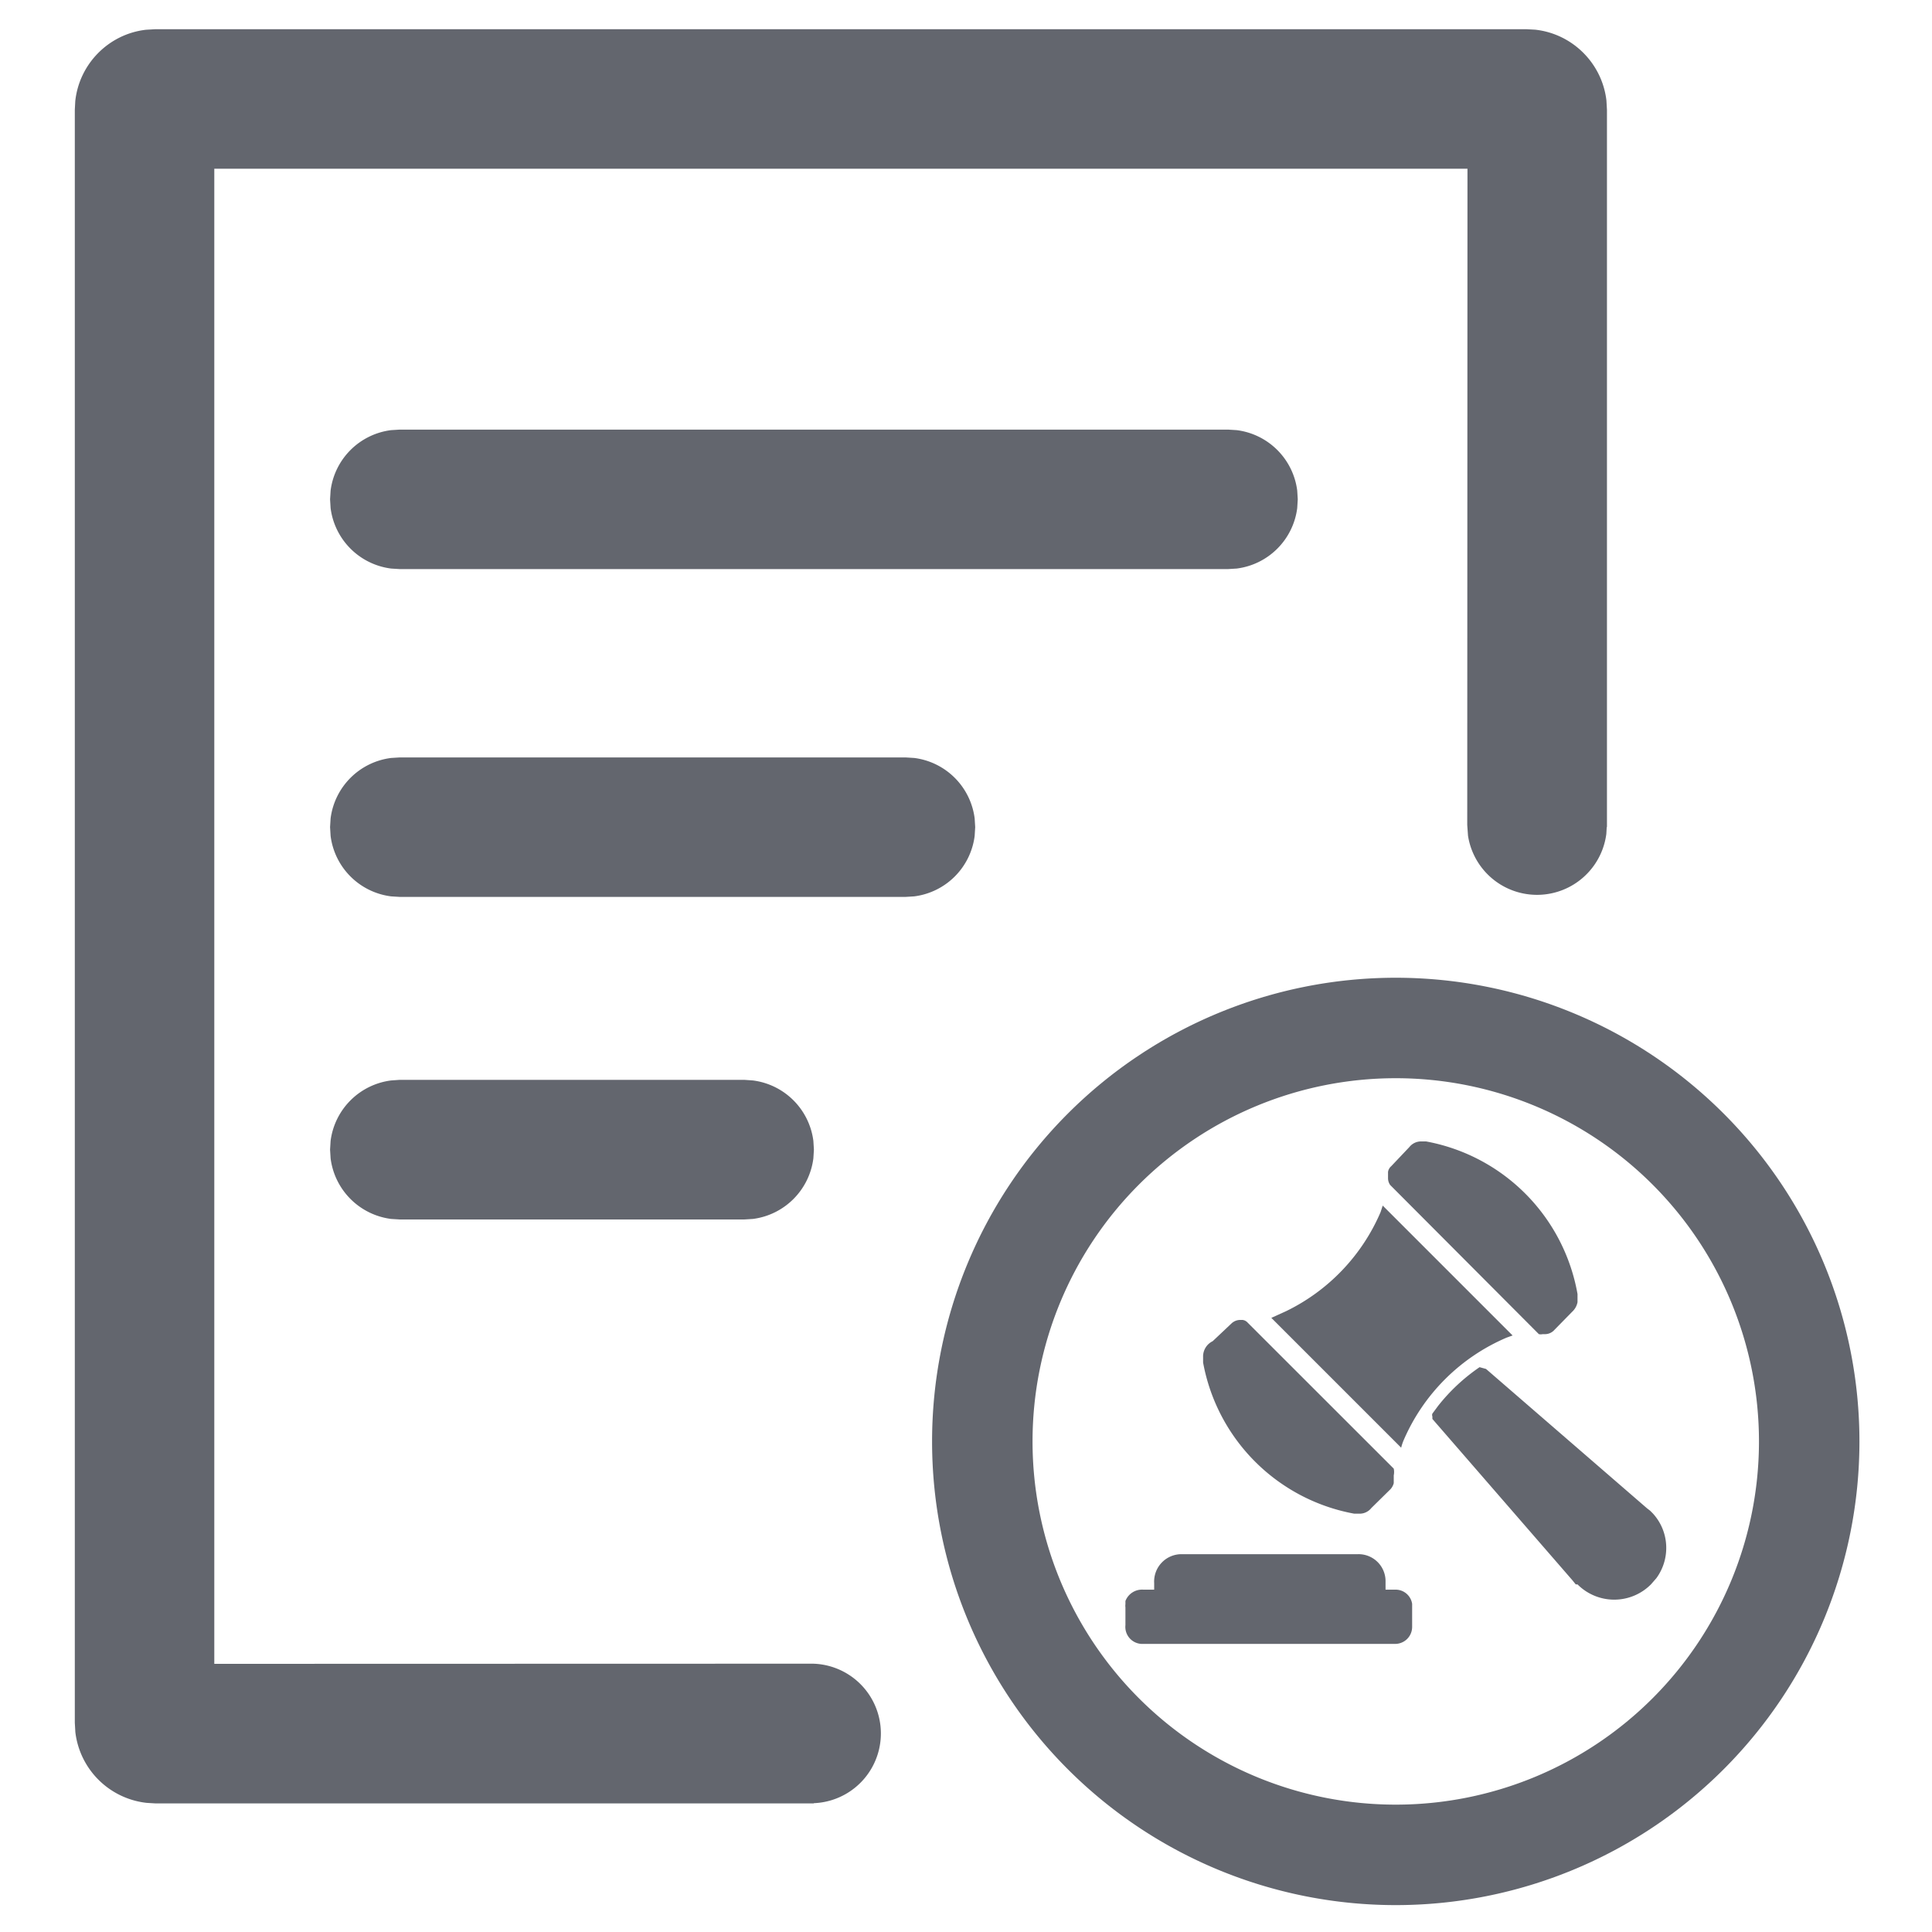 <svg t="1593423624428" class="icon" viewBox="0 0 1024 1024" version="1.1" xmlns="http://www.w3.org/2000/svg" p-id="7273" width="64" height="64"><path d="M739.779 518.226a245.76 245.76 0 1 1 0 491.52 245.76 245.76 0 0 1 0-491.52z m0 53.248a192.512 192.512 0 1 0 0 385.024 192.512 192.512 0 0 0 0-385.024zM809.001 15.483l4.628 0.246c19.743 2.13 35.471 17.736 37.806 37.478l0.287 4.997v380.15h-0.123l-0.205 3.604a37.028 37.028 0 0 1-73.318 0.983l-0.41-5.652 0.123-347.873H113.582V881.869l317.276-0.082a36.987 36.987 0 0 1 0.492 73.933v0.123h-348.979l-4.669-0.287a42.803 42.803 0 0 1-37.765-37.478l-0.287-4.997V58.204l0.246-4.628C42.025 33.792 57.672 18.022 77.373 15.77L82.33 15.483h726.63z m-89.129 808.264a14.295 14.295 0 0 1 14.5 14.295v4.506h5.448a8.847 8.847 0 0 1 8.643 7.537v12.206a9.011 9.011 0 0 1-9.011 9.011h-133.53a9.011 9.011 0 0 1-9.421-9.953v-9.421a5.448 5.448 0 0 1 0-1.638v-1.72a9.421 9.421 0 0 1 9.421-6.021h5.816v-3.4a14.5 14.5 0 0 1 14.459-15.401h93.676z m64.307-99.123l3.441 0.942 85.361 73.892 1.597 1.229 1.434 1.434c8.888 9.667 9.421 24.084 1.884 34.365l-2.867 3.277a27.443 27.443 0 0 1-38.912 0h-0.942l-1.679-2.089-74.301-85.606v-1.311a2.048 2.048 0 0 1 0-1.516l3.031-4.096a99.123 99.123 0 0 1 21.996-20.521z m-125.42-25.027l1.106 0.328 0.942 0.614 77.906 77.865a8.479 8.479 0 0 1 0 3.564v4.137a7.537 7.537 0 0 1-1.72 3.195l-10.158 9.994a7.905 7.905 0 0 1-6.185 2.99h-2.867a99.697 99.697 0 0 1-80.118-80.118v-2.826a9.011 9.011 0 0 1 5.079-8.479l10.158-9.585a6.758 6.758 0 0 1 4.342-1.679h1.516z m74.138-60.58l68.813 68.813-3.195 1.147a103.834 103.834 0 0 0-54.723 54.764 27.279 27.279 0 0 0-1.147 3.564l-68.813-68.813 3.359-1.516 4.506-2.048a103.834 103.834 0 0 0 50.053-52.511l1.106-3.4z m22.938-34.038a99.86 99.86 0 0 1 80.282 80.896v4.301a9.216 9.216 0 0 1-2.826 5.079l-9.953 10.158a6.758 6.758 0 0 1-4.506 1.72h-1.147l-1.024 0.123-1.024-0.123-78.807-79.053a6.226 6.226 0 0 1-1.147-3.523v-3.4a4.915 4.915 0 0 1 1.679-3.031l9.626-10.158a7.905 7.905 0 0 1 6.185-2.99h2.621z m-361.39-32.645l4.628 0.328a37.028 37.028 0 0 1 32.031 32.031l0.287 4.628-0.287 4.628a37.069 37.069 0 0 1-32.031 32.113l-4.628 0.287H211.927l-4.628-0.287a37.069 37.069 0 0 1-32.072-32.113l-0.287-4.628 0.287-4.628a37.028 37.028 0 0 1 32.072-32.031l4.628-0.328H394.445z m85.484-170.885l4.628 0.287a36.987 36.987 0 0 1 32.031 32.031l0.287 4.628-0.287 4.669a36.987 36.987 0 0 1-32.031 32.031l-4.628 0.287H211.927l-4.628-0.287a36.987 36.987 0 0 1-32.072-32.031l-0.287-4.669 0.287-4.628a36.987 36.987 0 0 1 32.072-32.031l4.628-0.287h268.001z m170.926-173.752l4.628 0.287a36.987 36.987 0 0 1 32.072 32.031l0.287 4.628-0.287 4.669a37.028 37.028 0 0 1-32.072 32.031l-4.628 0.287H211.927l-4.628-0.287a37.028 37.028 0 0 1-32.072-32.031l-0.287-4.669 0.287-4.628a36.987 36.987 0 0 1 32.072-32.031l4.628-0.287H650.854z" fill="#63666E" p-id="7274"></path></svg>